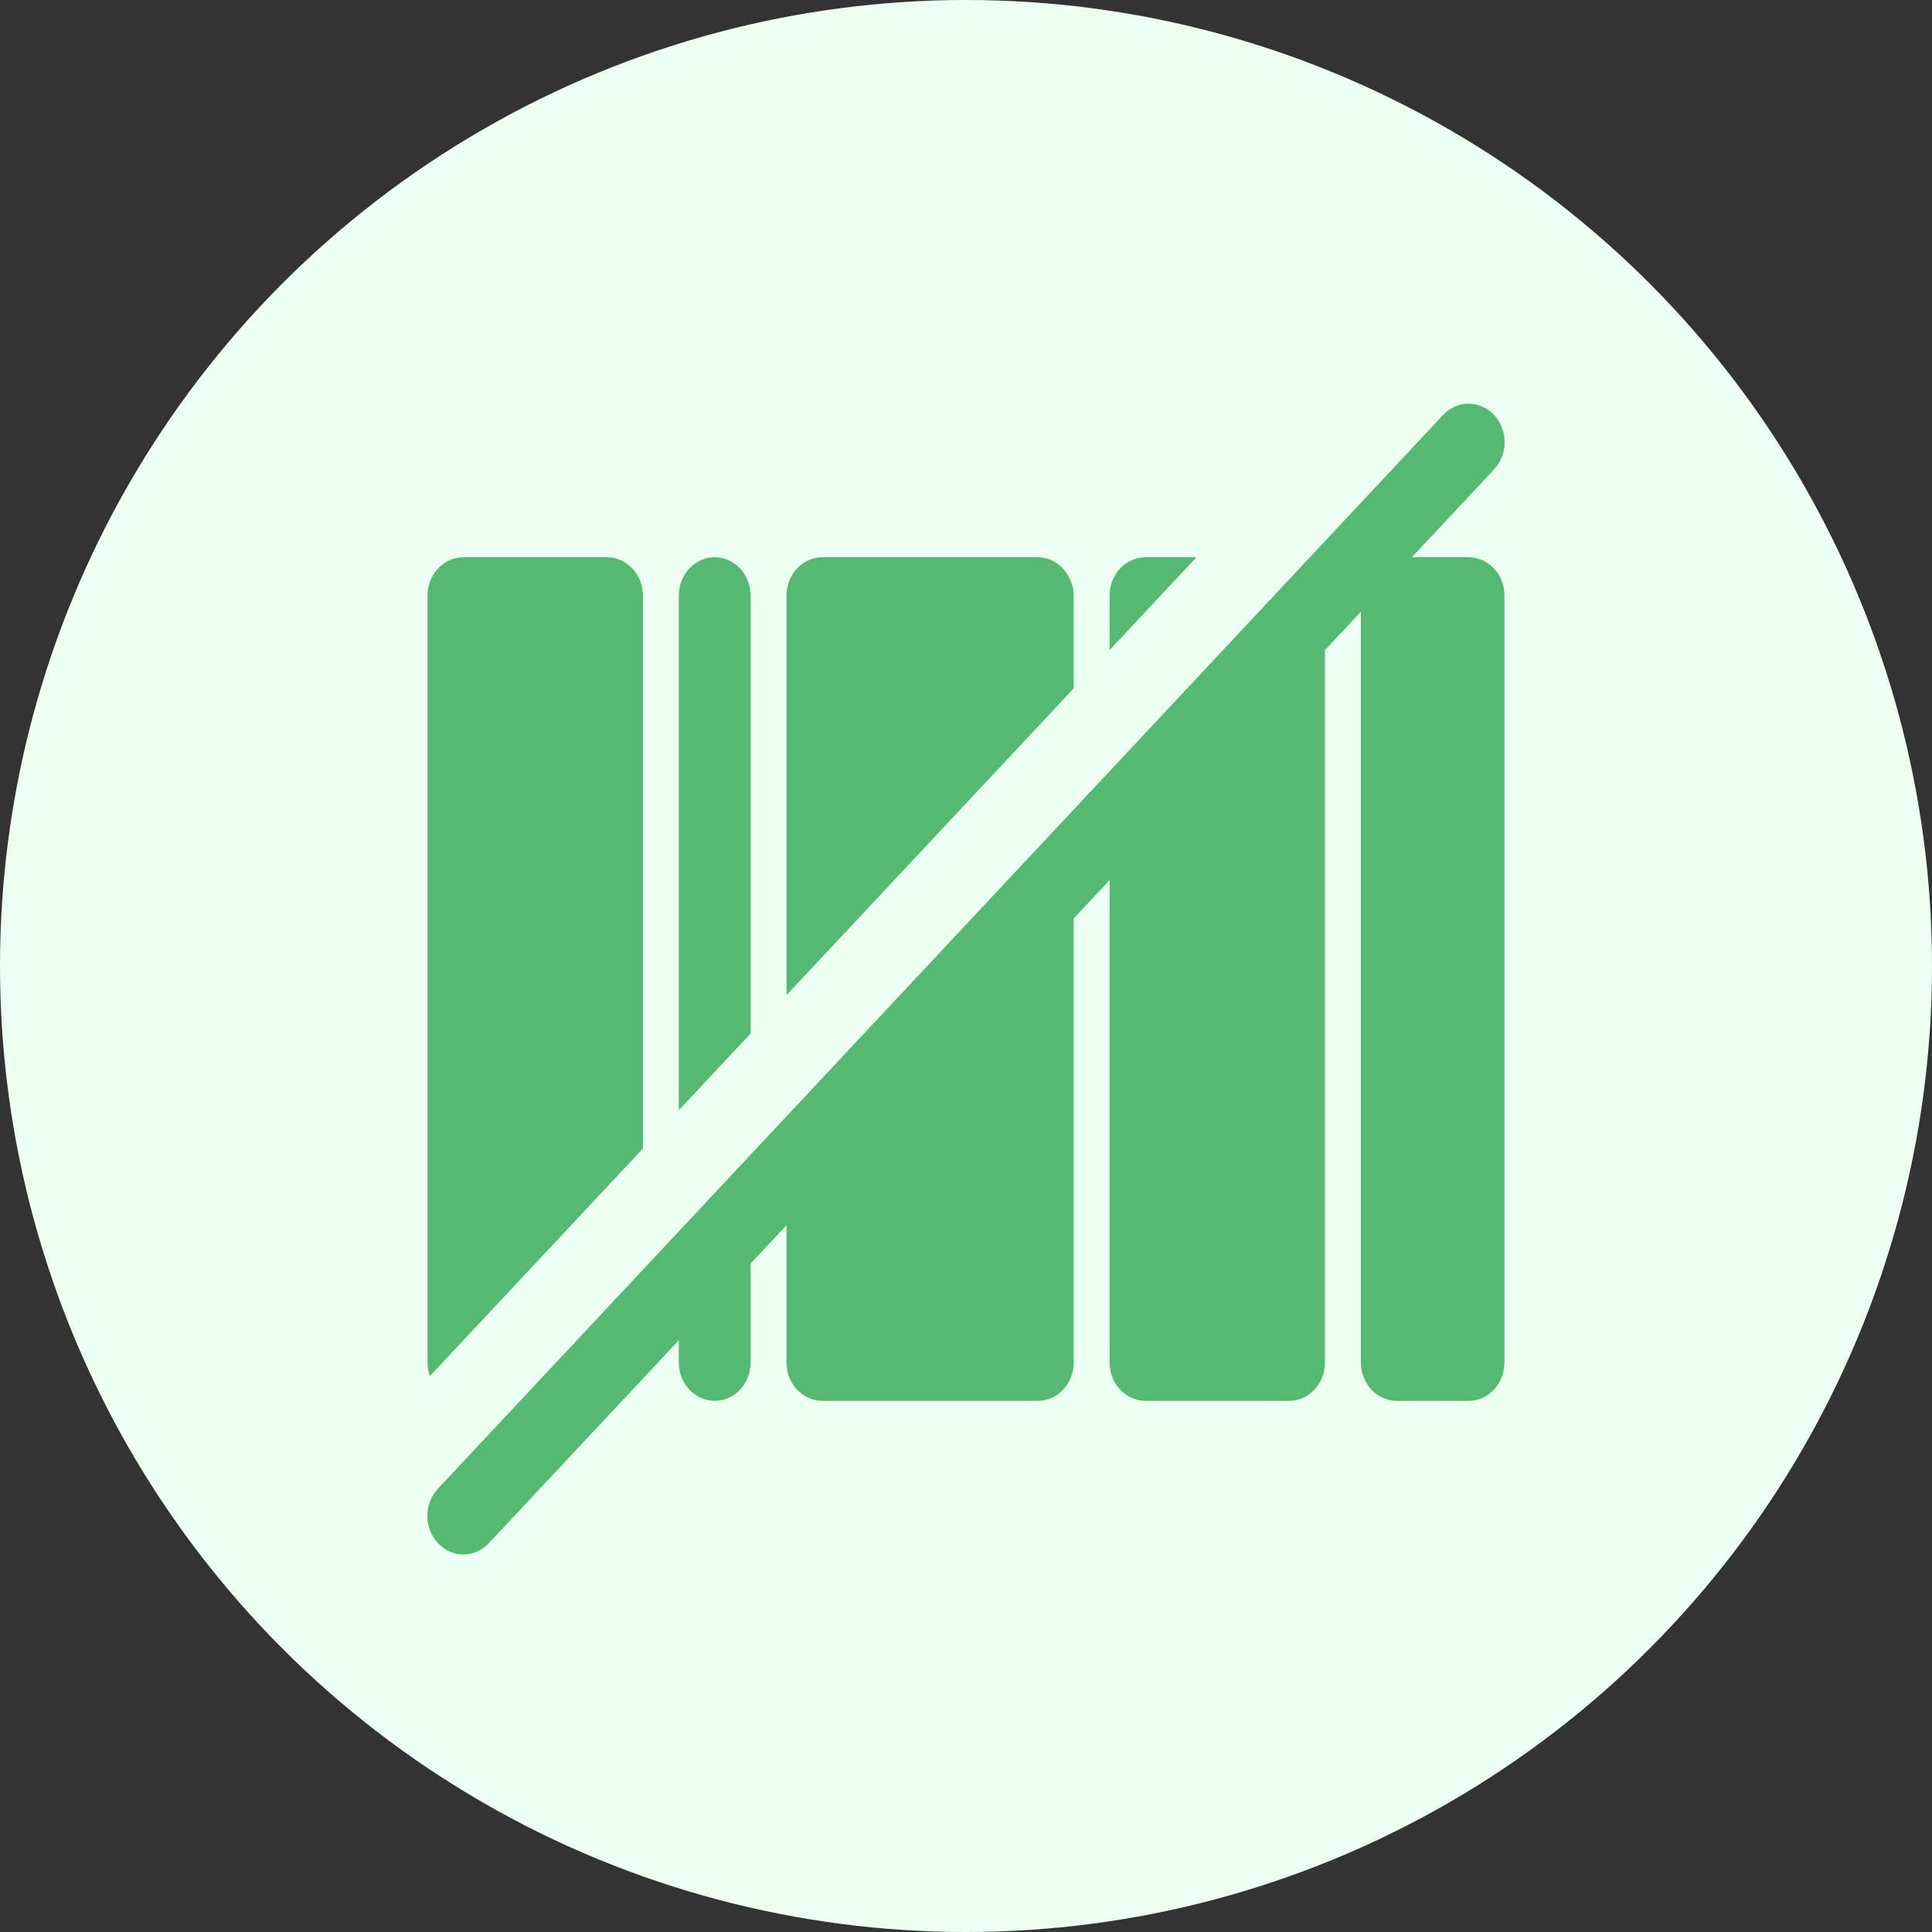 <svg width="74" height="74" viewBox="0 0 74 74" fill="none" xmlns="http://www.w3.org/2000/svg">
<rect x="0" y="0" width="74" height="74" fill="#333333" stroke="none"/>
<circle cx="37" cy="37" r="37" fill="#ECFFF1"/>
<path d="M16.471 52.702C16.405 52.54 16.372 52.364 16.375 52.188V22.813C16.375 22.423 16.52 22.049 16.778 21.774C17.036 21.499 17.386 21.344 17.75 21.344H23.25C23.615 21.344 23.965 21.499 24.222 21.774C24.48 22.049 24.625 22.423 24.625 22.813V43.992L16.471 52.702ZM28.75 22.813C28.75 22.423 28.605 22.049 28.347 21.774C28.09 21.499 27.74 21.344 27.375 21.344C27.011 21.344 26.661 21.499 26.403 21.774C26.145 22.049 26 22.423 26 22.813V42.523L28.75 39.586V22.813ZM41.125 22.813C41.128 22.636 41.095 22.461 41.029 22.299C40.931 22.02 40.757 21.779 40.529 21.609C40.3 21.438 40.029 21.346 39.75 21.344H31.5C31.136 21.344 30.786 21.499 30.528 21.774C30.27 22.049 30.125 22.423 30.125 22.813V38.117L41.125 26.367V22.813ZM43.875 21.344C43.511 21.344 43.161 21.499 42.903 21.774C42.645 22.049 42.5 22.423 42.5 22.813V24.898L45.828 21.344H43.875ZM56.25 21.344H54.078L57.226 17.98C57.485 17.704 57.631 17.329 57.631 16.938C57.631 16.547 57.485 16.171 57.226 15.895C56.968 15.618 56.616 15.463 56.25 15.463C55.884 15.463 55.533 15.618 55.274 15.895L50.008 21.52L42.5 29.54L41.125 31.008L30.125 42.758L28.75 44.227L26 47.164L24.625 48.633L19.923 53.656L16.774 57.02C16.645 57.156 16.543 57.319 16.473 57.498C16.403 57.677 16.367 57.869 16.367 58.063C16.367 58.257 16.403 58.449 16.473 58.627C16.543 58.806 16.645 58.969 16.774 59.105C16.902 59.243 17.054 59.352 17.221 59.427C17.389 59.502 17.569 59.54 17.75 59.54C17.932 59.54 18.111 59.502 18.279 59.427C18.447 59.352 18.599 59.243 18.726 59.105L26 51.336V52.188C26 52.577 26.145 52.951 26.403 53.226C26.661 53.502 27.011 53.656 27.375 53.656C27.74 53.656 28.09 53.502 28.347 53.226C28.605 52.951 28.75 52.577 28.75 52.188V48.398L30.125 46.929V52.188C30.125 52.577 30.27 52.951 30.528 53.226C30.786 53.502 31.136 53.656 31.5 53.656H39.75C40.115 53.656 40.465 53.502 40.722 53.226C40.98 52.951 41.125 52.577 41.125 52.188V35.179L42.5 33.711V52.188C42.5 52.577 42.645 52.951 42.903 53.226C43.161 53.502 43.511 53.656 43.875 53.656H49.375C49.74 53.656 50.09 53.502 50.347 53.226C50.605 52.951 50.75 52.577 50.75 52.188V24.898L52.125 23.43V52.188C52.125 52.577 52.27 52.951 52.528 53.226C52.786 53.502 53.136 53.656 53.5 53.656H56.25C56.615 53.656 56.965 53.502 57.222 53.226C57.48 52.951 57.625 52.577 57.625 52.188V22.813C57.625 22.423 57.48 22.049 57.222 21.774C56.965 21.499 56.615 21.344 56.25 21.344Z" fill="#56B973"/>
</svg>

